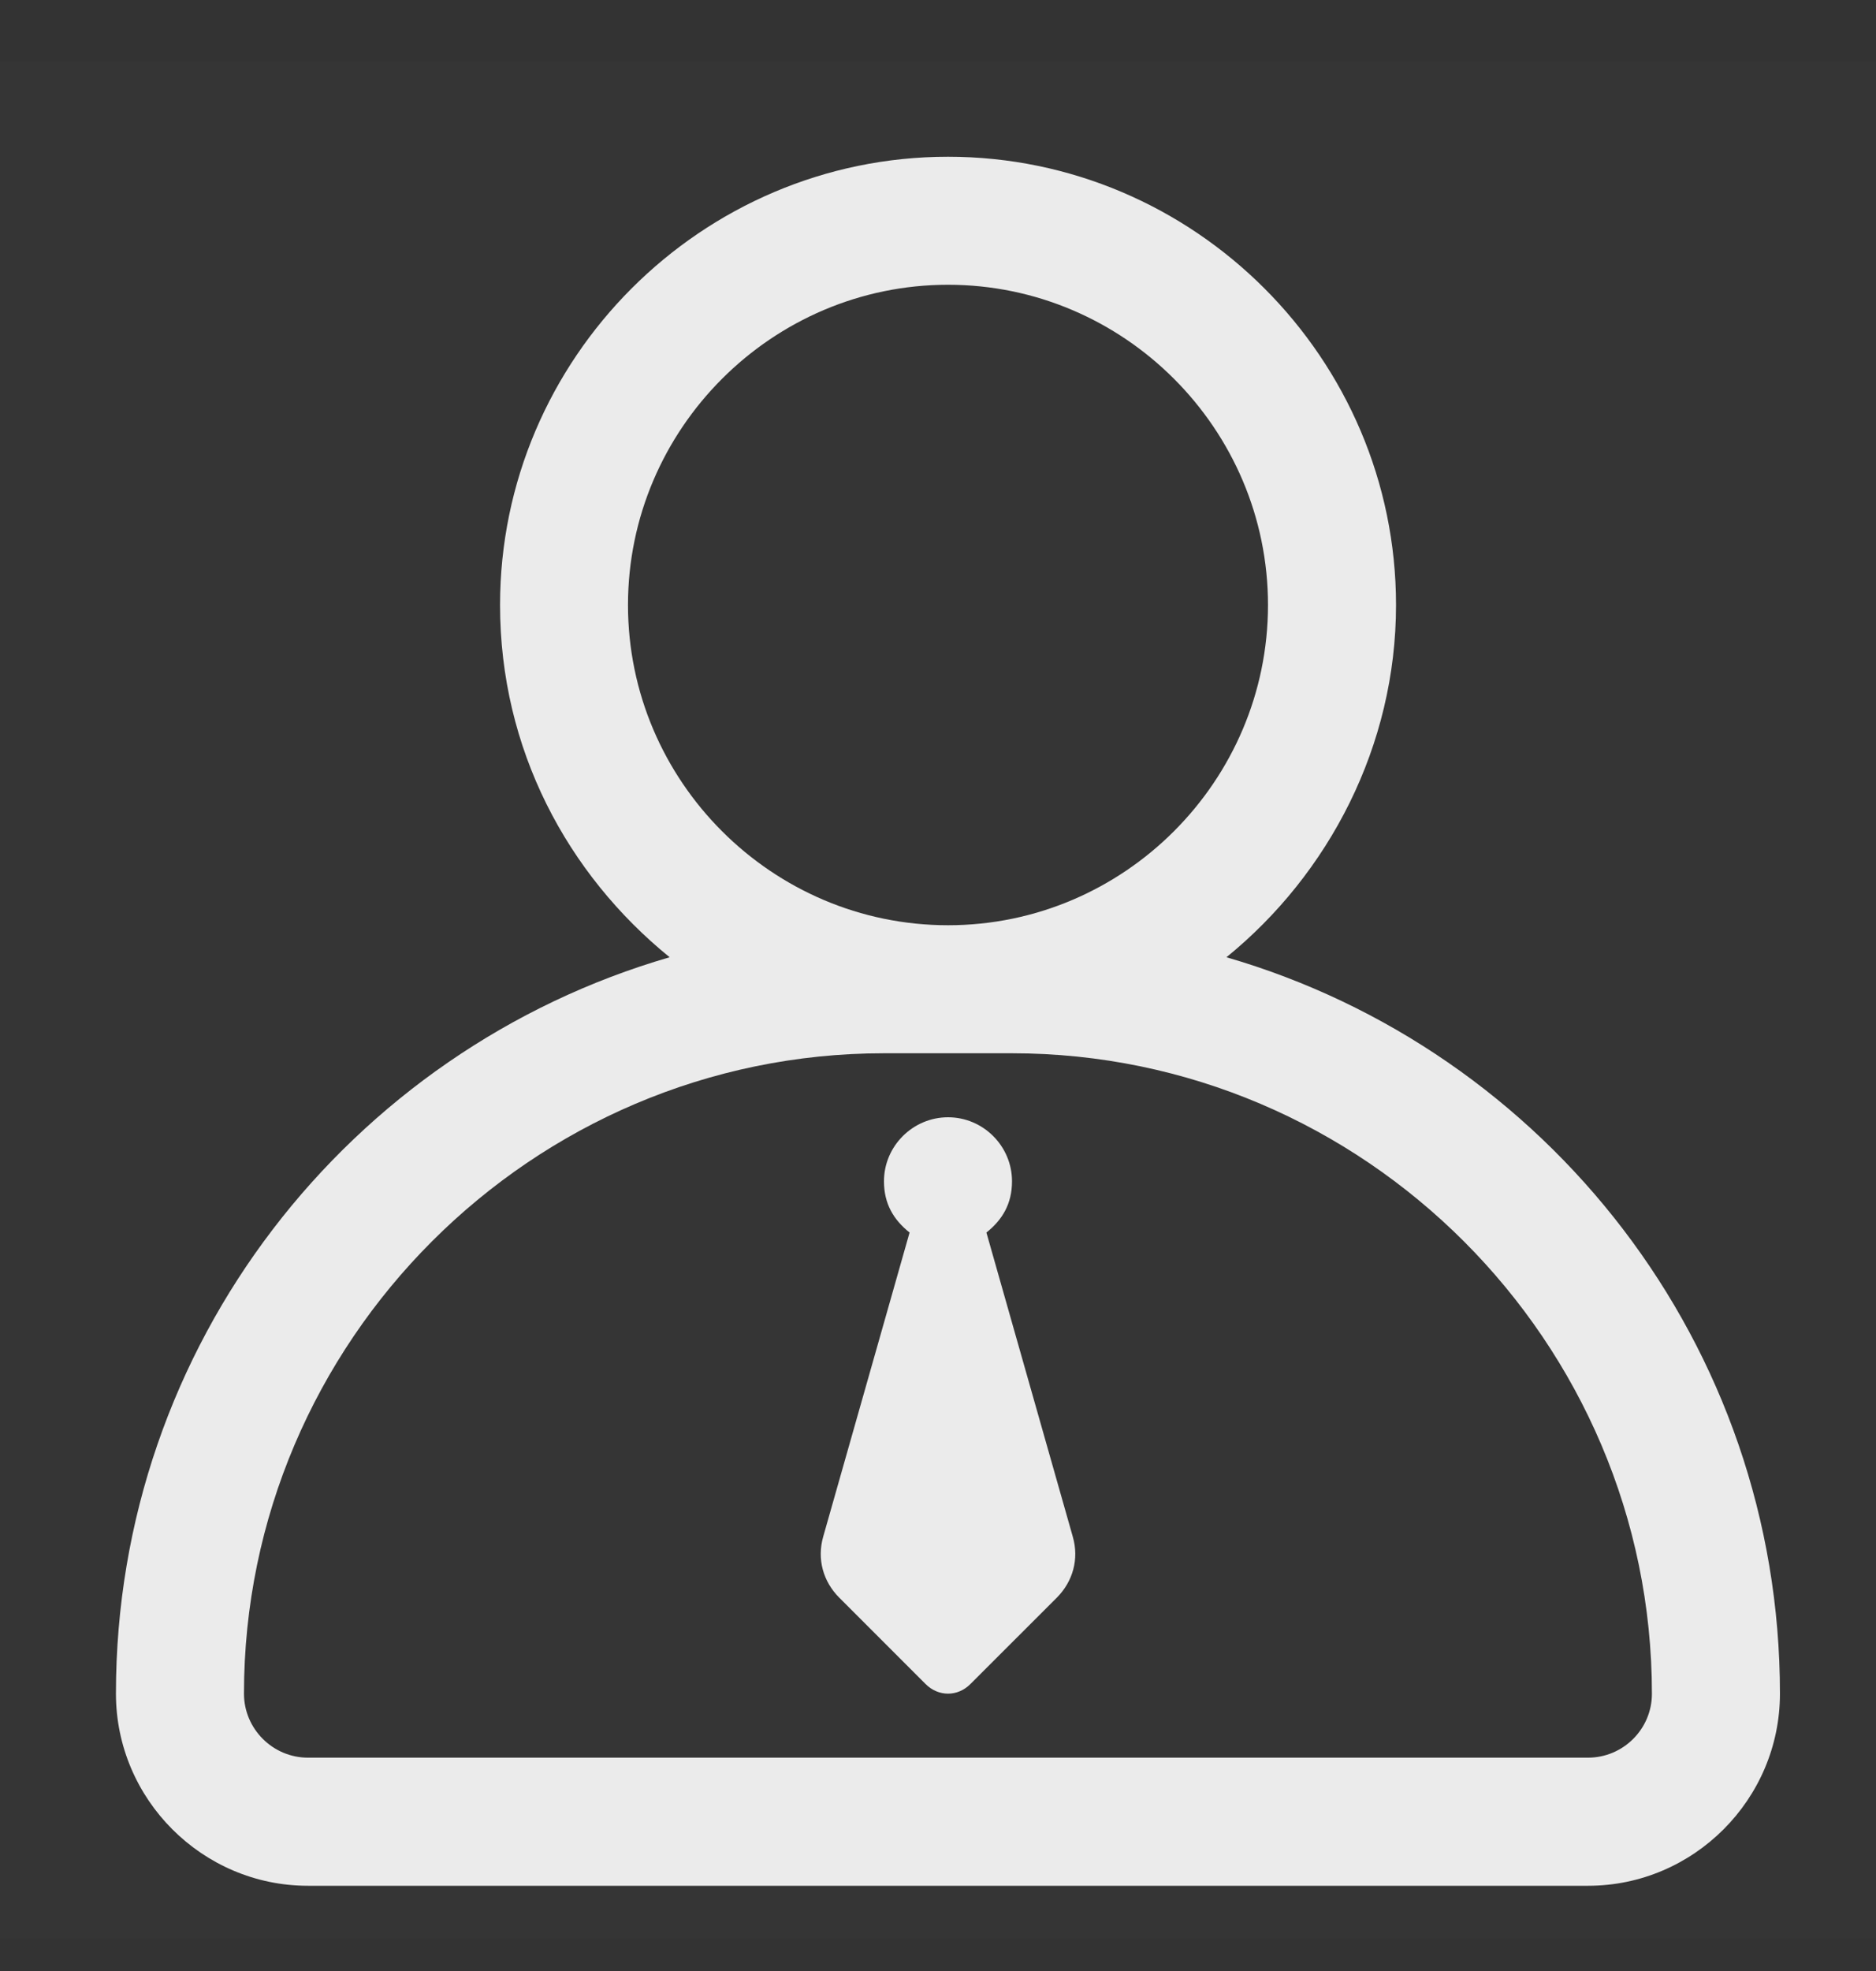<svg width="20" height="21" viewBox="0 0 20 21" fill="none" xmlns="http://www.w3.org/2000/svg">
<rect x="0" y="0" width="20" height="21" fill="#333333" stroke="none"/>
<g id="&#231;&#177;&#187;&#229;&#158;&#139;=&#228;&#184;&#147;&#229;&#177;&#158;&#231;&#187;&#143;&#231;&#144;&#134;,&#229;&#176;&#186;&#229;&#175;&#184;=20X20">
<path id="Vector" d="M20 0.656H0V20.657H20V0.656Z" fill="white" fill-opacity="0.01"/>
<path id="Vector_2" d="M9.697 13.132C9.526 12.996 9.424 12.825 9.424 12.586C9.424 12.211 9.732 11.904 10.107 11.904C10.482 11.904 10.789 12.211 10.789 12.586C10.789 12.825 10.687 12.996 10.516 13.132L11.437 16.373C11.506 16.612 11.437 16.851 11.267 17.022L10.345 17.943C10.209 18.079 10.005 18.079 9.868 17.943L8.947 17.022C8.776 16.851 8.708 16.612 8.776 16.373L9.697 13.132V13.132Z" fill="white" fill-opacity="0.9"/>
<path id="Vector_3" d="M13.075 10.199C14.167 9.312 14.883 7.947 14.883 6.446C14.883 3.819 12.734 1.67 10.107 1.67C7.48 1.67 5.331 3.819 5.331 6.446C5.331 7.981 6.047 9.312 7.139 10.199C3.727 11.188 1.236 14.327 1.236 18.045C1.236 19.171 2.158 20.092 3.283 20.092H16.93C18.055 20.092 18.976 19.171 18.976 18.045C18.976 14.327 16.486 11.188 13.075 10.199ZM6.695 6.446C6.695 4.57 8.23 3.034 10.107 3.034C11.983 3.034 13.518 4.569 13.518 6.446C13.518 8.323 11.983 9.858 10.107 9.858C8.23 9.858 6.695 8.323 6.695 6.446V6.446ZM16.93 18.727H3.283C2.908 18.727 2.601 18.42 2.601 18.045C2.601 14.292 5.671 11.222 9.424 11.222H10.788C14.54 11.222 17.611 14.292 17.611 18.045C17.612 18.421 17.305 18.727 16.93 18.727Z" fill="white" fill-opacity="0.9"/>
</g>
</svg>
